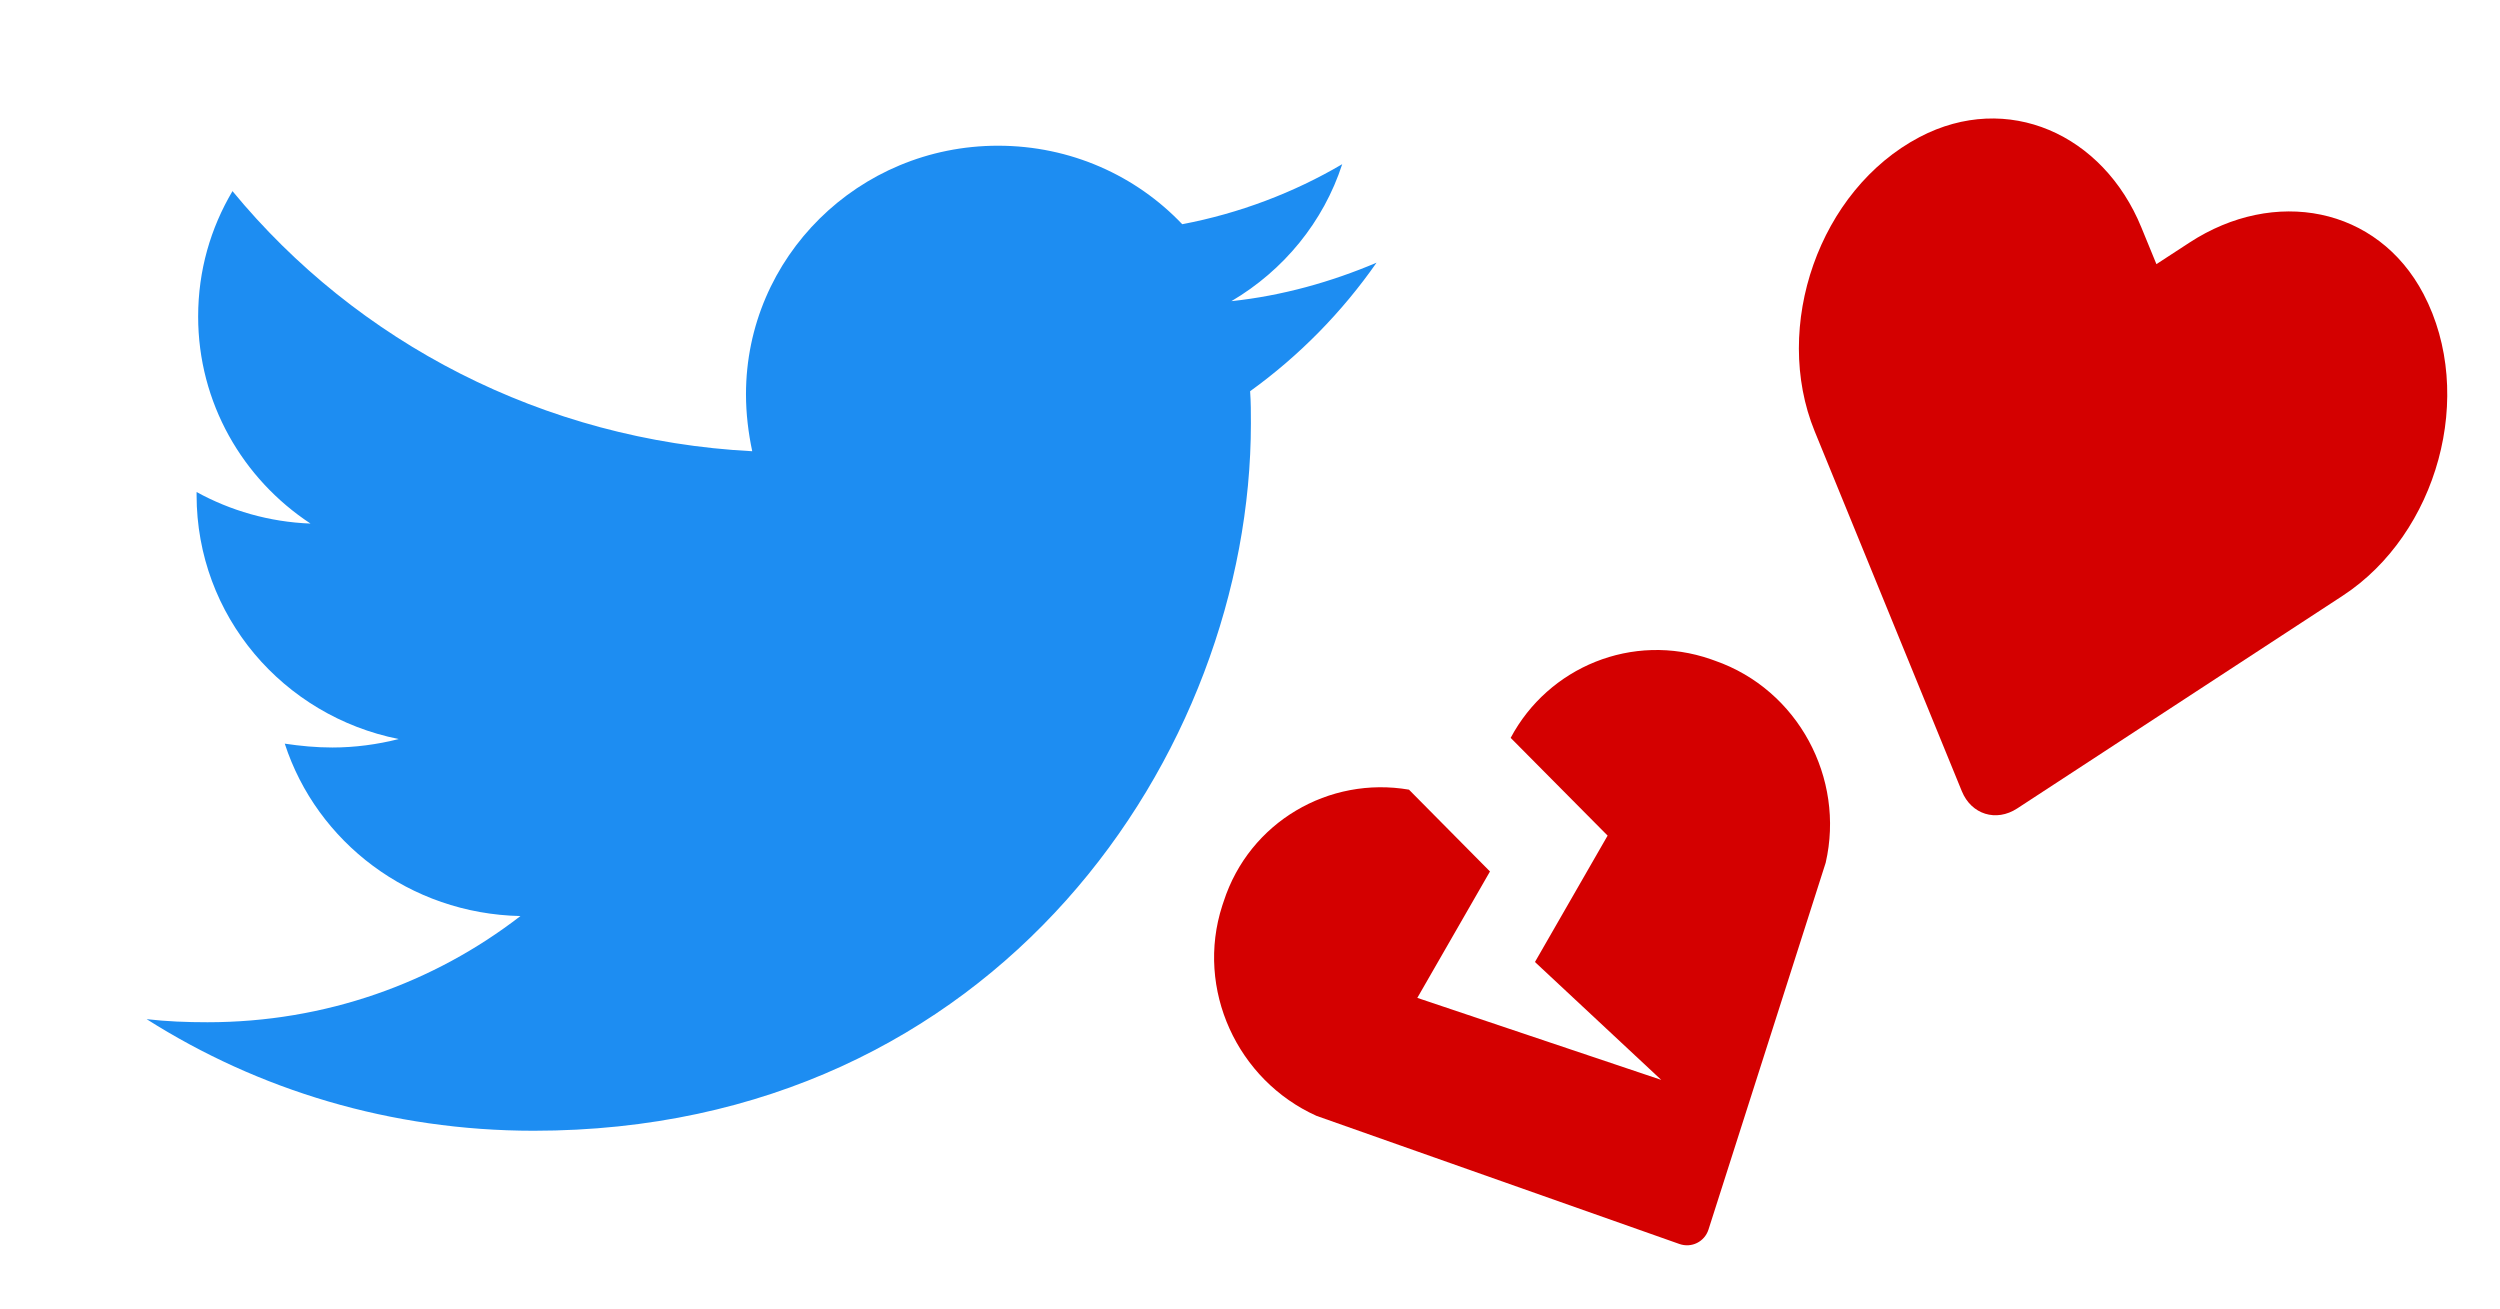 <?xml version="1.0" encoding="UTF-8" standalone="no"?>
<!-- Created with Inkscape (http://www.inkscape.org/) -->

<svg
   xmlns:dc="http://purl.org/dc/elements/1.1/"
   xmlns:cc="http://creativecommons.org/ns#"
   xmlns:rdf="http://www.w3.org/1999/02/22-rdf-syntax-ns#"
   xmlns:svg="http://www.w3.org/2000/svg"
   xmlns="http://www.w3.org/2000/svg"
   xmlns:sodipodi="http://sodipodi.sourceforge.net/DTD/sodipodi-0.dtd"
   xmlns:inkscape="http://www.inkscape.org/namespaces/inkscape"
   width="382"
   height="200"
   viewBox="0 0 382 200"
   id="svg2"
   version="1.1"
   inkscape:version="0.91 r13725"
   sodipodi:docname="source.svg">
  <defs
     id="defs4" />
  <sodipodi:namedview
     id="base"
     pagecolor="#ffffff"
     bordercolor="#666666"
     borderopacity="1.0"
     inkscape:pageopacity="0.0"
     inkscape:pageshadow="2"
     inkscape:zoom="1.4"
     inkscape:cx="142.24333"
     inkscape:cy="151.60134"
     inkscape:document-units="px"
     inkscape:current-layer="layer1"
     showgrid="false"
     units="px"
     inkscape:window-width="1366"
     inkscape:window-height="705"
     inkscape:window-x="-8"
     inkscape:window-y="-8"
     inkscape:window-maximized="1" />
  <g
     inkscape:label="Layer 1"
     inkscape:groupmode="layer"
     id="layer1"
     transform="translate(0,-852.362)">
    <path
       id="path4160"
       d="m 191.018,912.137 c 0.119,1.646 0.119,3.293 0.119,4.939 0,50.21 -38.754,108.064 -109.585,108.064 -21.822,0 -42.093,-6.232 -59.145,-17.05 3.1,0.352 6.081,0.47 9.301,0.47 18.005,0 34.581,-5.997 47.817,-16.227 -16.933,-0.353 -31.123,-11.289 -36.012,-26.34 2.385,0.353 4.77,0.588 7.274,0.588 3.458,0 6.916,-0.471 10.136,-1.293 -17.648,-3.528 -30.884,-18.814 -30.884,-37.276 l 0,-0.47 c 5.127,2.822 11.09,4.586 17.409,4.821 -10.374,-6.82 -17.171,-18.462 -17.171,-31.632 0,-7.055 1.908,-13.523 5.247,-19.167 18.96,23.047 47.459,38.099 79.416,39.745 -0.596,-2.822 -0.954,-5.762 -0.954,-8.701 0,-20.931 17.171,-37.981 38.516,-37.981 11.09,0 21.106,4.586 28.142,11.994 8.704,-1.646 17.052,-4.821 24.445,-9.172 -2.862,8.819 -8.943,16.227 -16.933,20.931 7.751,-0.823 15.263,-2.94 22.179,-5.879 -5.246,7.525 -11.805,14.228 -19.317,19.637 z"
       inkscape:connector-curvature="0"
       style="fill:#1d8df2;fill-opacity:1" />
    <path
       id="path4171"
       d="m 262.059,953.324 -0.63,-0.226 c -11.992,-4.176 -24.847,1.197 -30.6,12.011 l 14.814,14.934 -11.103,19.315 19.297,18.011 -37.272,-12.53 11.103,-19.315 -12.377,-12.501 c -12.188,-2.095 -24.381,4.911 -28.316,17.086 l -0.209,0.621 c -4.143,12.796 2.306,26.689 14.39,32.134 l 55.458,19.58 c 1.855,0.652 3.844,-0.336 4.444,-2.208 l 17.906,-56.049 c 2.969,-12.902 -4.207,-26.435 -16.907,-30.863 z"
       inkscape:connector-curvature="0"
       style="fill:#d40000" />
    <path
       id="path4182"
       d="m 370.317,897.293 c -7.043,-13.412 -22.827,-16.31 -35.755,-7.869 l -5.061,3.3 -2.292,-5.591 c -5.83,-14.284 -20.487,-20.866 -33.9,-13.825 -15.377,8.087 -22.554,28.962 -16.027,44.952 l 22.488,55.002 c 1.453,3.552 5.242,4.732 8.455,2.633 l 49.742,-32.506 c 14.47,-9.451 20.416,-30.709 12.35,-46.097 z"
       inkscape:connector-curvature="0"
       style="fill:#d40000" />
  </g>
</svg>
